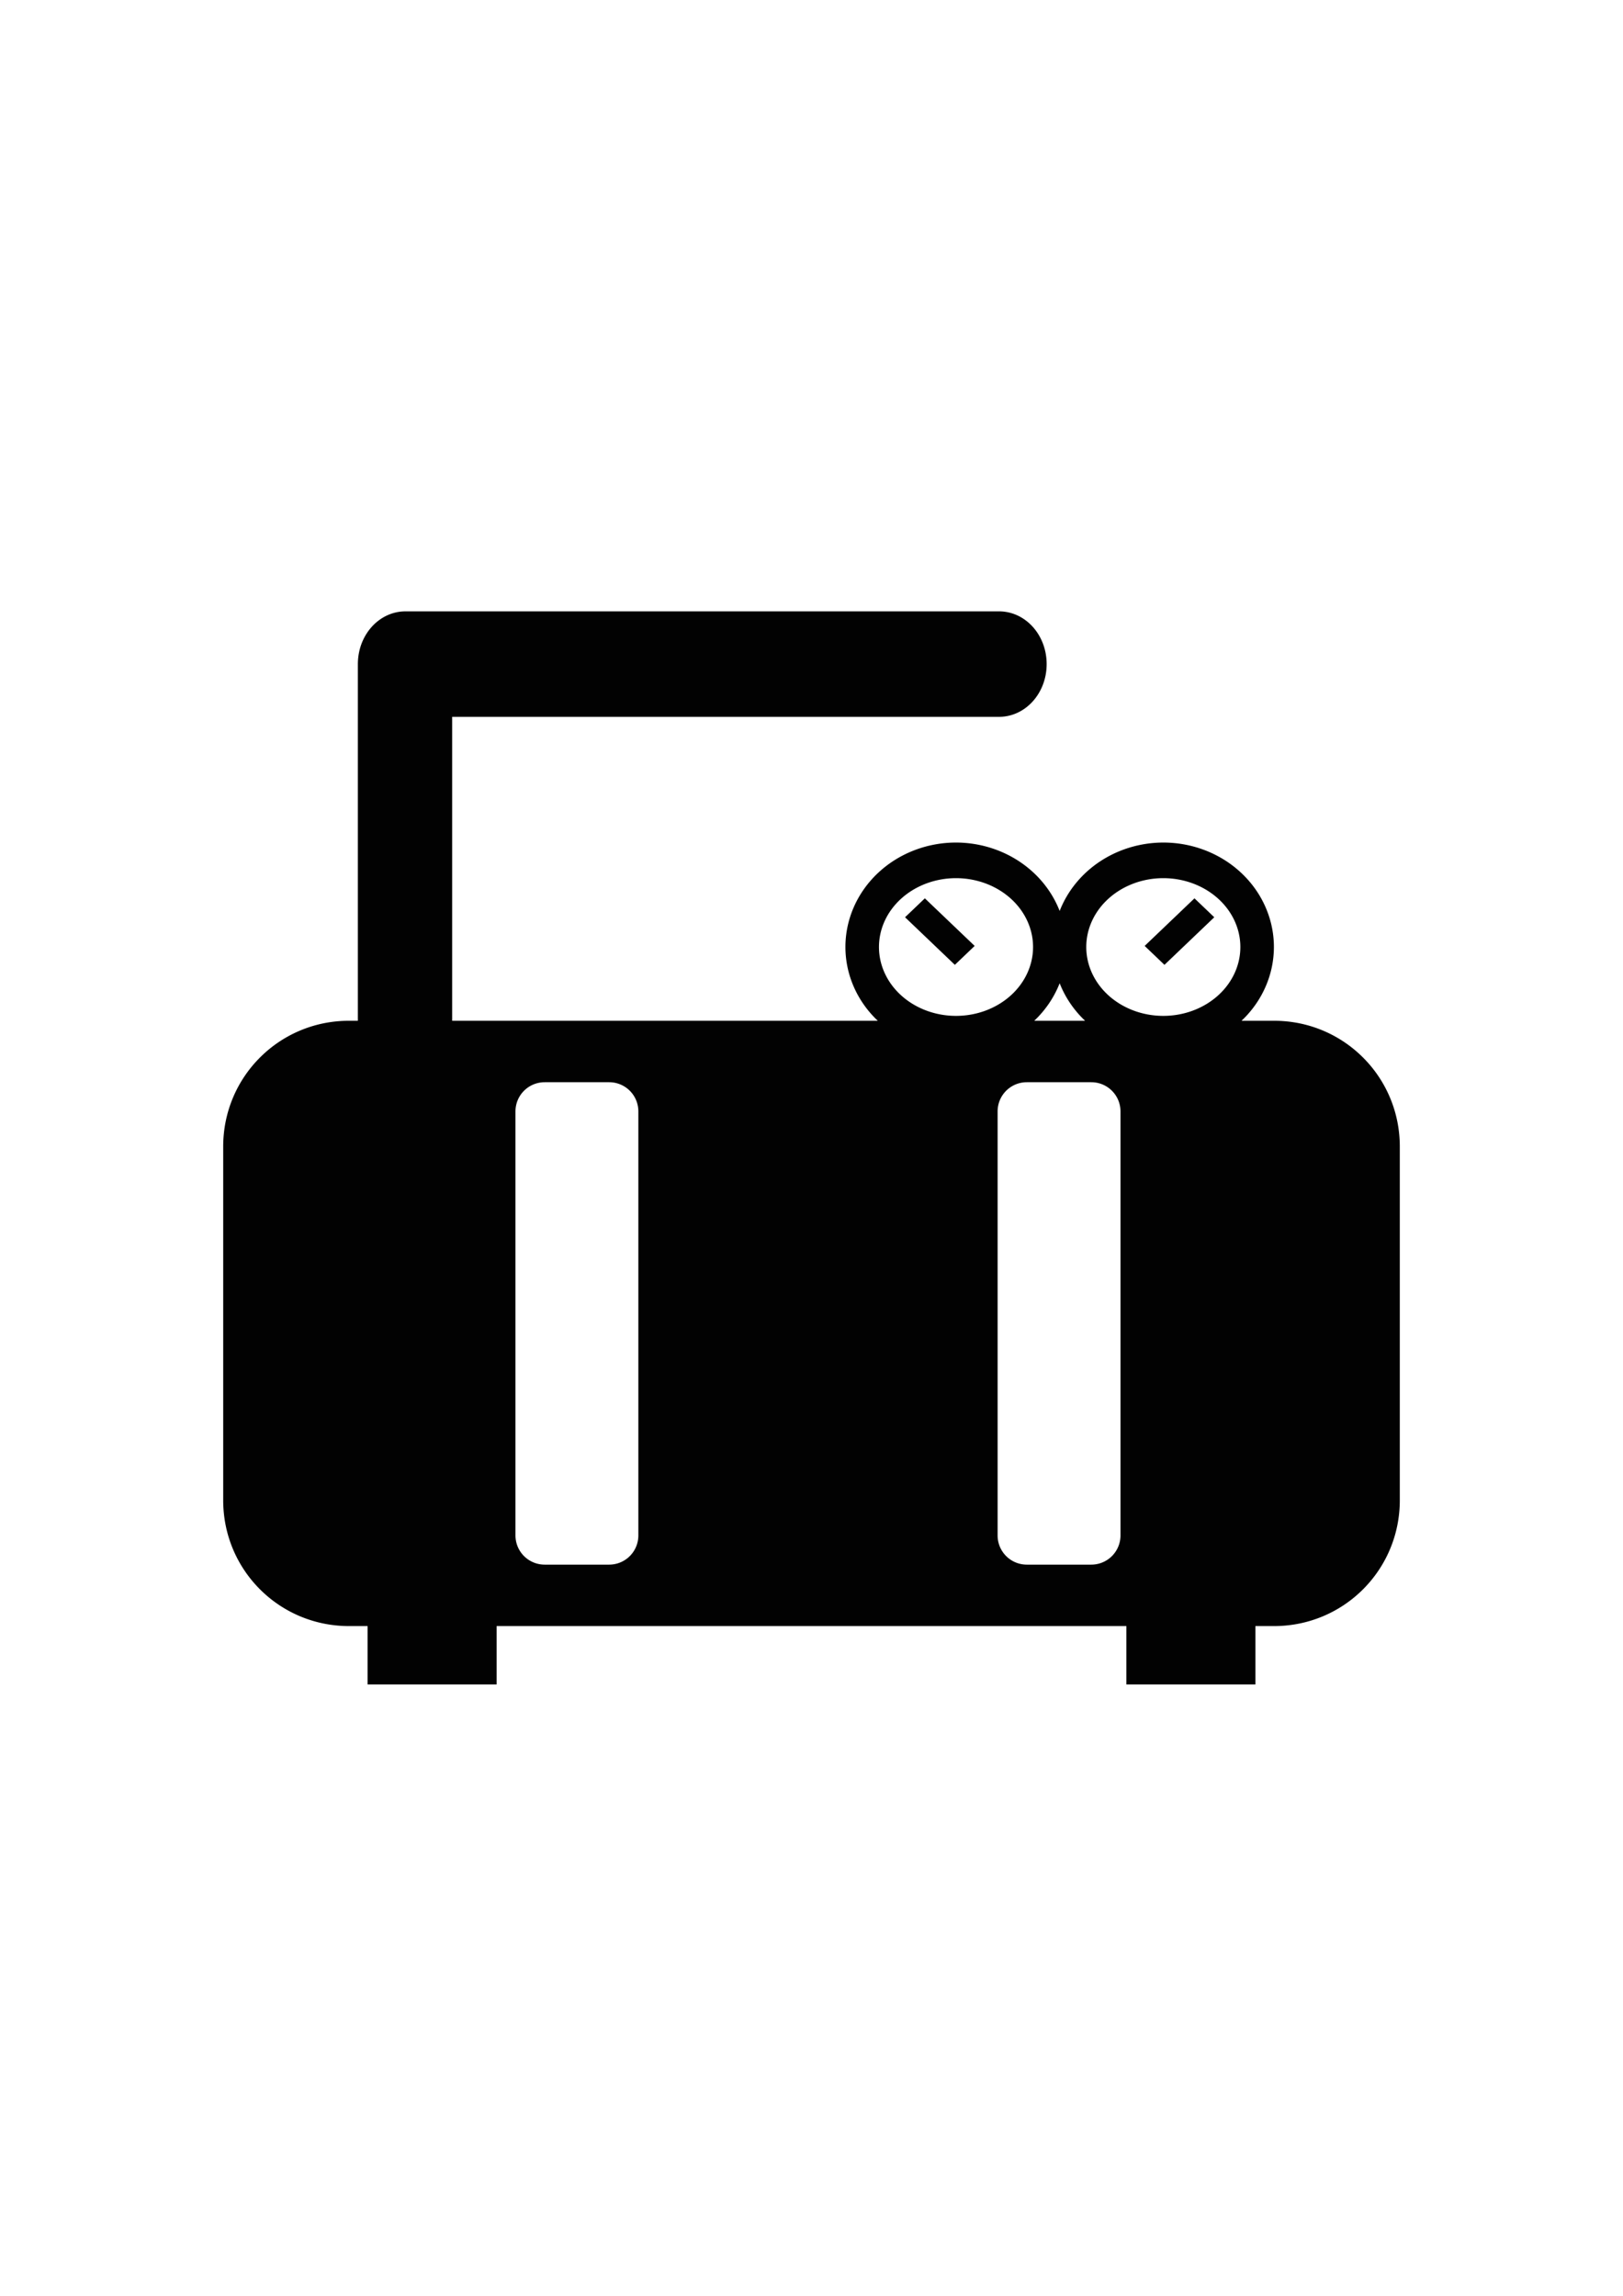 <?xml version="1.0" encoding="UTF-8" standalone="no"?>
<!-- Created with Inkscape (http://www.inkscape.org/) -->

<svg
   xmlns:dc="http://purl.org/dc/elements/1.1/"
   xmlns:cc="http://creativecommons.org/ns#"
   xmlns:rdf="http://www.w3.org/1999/02/22-rdf-syntax-ns#"
   xmlns:svg="http://www.w3.org/2000/svg"
   xmlns="http://www.w3.org/2000/svg"
   xmlns:sodipodi="http://sodipodi.sourceforge.net/DTD/sodipodi-0.dtd"
   xmlns:inkscape="http://www.inkscape.org/namespaces/inkscape"
   width="210mm"
   height="297mm"
   viewBox="0 0 744.094 1052.362"
   id="svg2"
   version="1.1"
   inkscape:version="0.91 r13725"
   sodipodi:docname="boiler.svg">
  <defs
     id="defs4" />
  <sodipodi:namedview
     id="base"
     pagecolor="#ffffff"
     bordercolor="#666666"
     borderopacity="1.0"
     inkscape:pageopacity="0.0"
     inkscape:pageshadow="2"
     inkscape:zoom="0.71"
     inkscape:cx="259.72837"
     inkscape:cy="518.65469"
     inkscape:document-units="px"
     inkscape:current-layer="layer1"
     showgrid="false"
     inkscape:window-width="1920"
     inkscape:window-height="1054"
     inkscape:window-x="0"
     inkscape:window-y="0"
     inkscape:window-maximized="1" />
  <g
     inkscape:label="Layer 1"
     inkscape:groupmode="layer"
     id="layer1">
    <path
       style="fill:#000000;fill-opacity:0.992"
       d="m 185.93,280.234 c -11.812,0 -21.374,10.259 -21.84,23.191 -1.6e-4,0.004 1.7e-4,0.006 0,0.01 -0.011,0.324 -0.021,0.649 -0.021,0.977 l 0,163.49 -4.074,0 c -31.947,0 -57.666,25.719 -57.666,57.666 l 0,162.135 c 0,31.947 25.719,57.664 57.666,57.664 l 8.531,0 0,26.762 59.154,0 0,-26.762 288.732,0 0,26.762 59.156,0 0,-26.762 8.531,0 c 31.947,0 57.666,-25.717 57.666,-57.664 l 0,-162.135 c 0,-31.947 -25.719,-57.666 -57.666,-57.666 l -14.891,0 a 50.704,47.887 0 0 0 14.838,-33.803 50.704,47.887 0 0 0 -50.705,-47.887 50.704,47.887 0 0 0 -47.52,31.359 50.704,47.887 0 0 0 -47.521,-31.359 50.704,47.887 0 0 0 -50.703,47.887 50.704,47.887 0 0 0 14.836,33.803 l -195.133,0 0,-139.311 250.693,0 c 12.112,0 21.863,-10.785 21.863,-24.18 0,-13.395 -9.752,-24.178 -21.863,-24.178 l -272.064,0 z m 252.371,122.303 a 35.322,31.562 0 0 1 35.322,31.562 35.322,31.562 0 0 1 -35.322,31.562 35.322,31.562 0 0 1 -35.322,-31.562 35.322,31.562 0 0 1 35.322,-31.562 z m 95.041,0 a 35.322,31.562 0 0 1 35.322,31.562 35.322,31.562 0 0 1 -35.322,31.562 35.322,31.562 0 0 1 -35.322,-31.562 35.322,31.562 0 0 1 35.322,-31.562 z m -109.326,9.244 -9.08,8.674 22.838,21.812 9.08,-8.672 -22.838,-21.814 z m 123.611,0 -22.836,21.814 9.08,8.672 22.836,-21.812 -9.08,-8.674 z m -61.807,38.924 a 50.704,47.887 0 0 0 11.65,17.197 l -23.297,0 a 50.704,47.887 0 0 0 11.646,-17.197 z m -236.086,45.367 29.527,0 c 7.426,0 13.404,5.978 13.404,13.404 l 0,194.316 c 0,7.426 -5.978,13.406 -13.404,13.406 l -29.527,0 c -7.426,0 -13.406,-5.98 -13.406,-13.406 l 0,-194.316 c 0,-7.426 5.98,-13.404 13.406,-13.404 z m 221.041,0 29.527,0 c 7.426,0 13.406,5.978 13.406,13.404 l 0,194.316 c 0,7.426 -5.98,13.406 -13.406,13.406 l -29.527,0 c -7.426,0 -13.404,-5.98 -13.404,-13.406 l 0,-194.316 c 0,-7.426 5.978,-13.404 13.404,-13.404 z"
       id="rect4136"
       inkscape:connector-curvature="0" />
  </g>
</svg>
